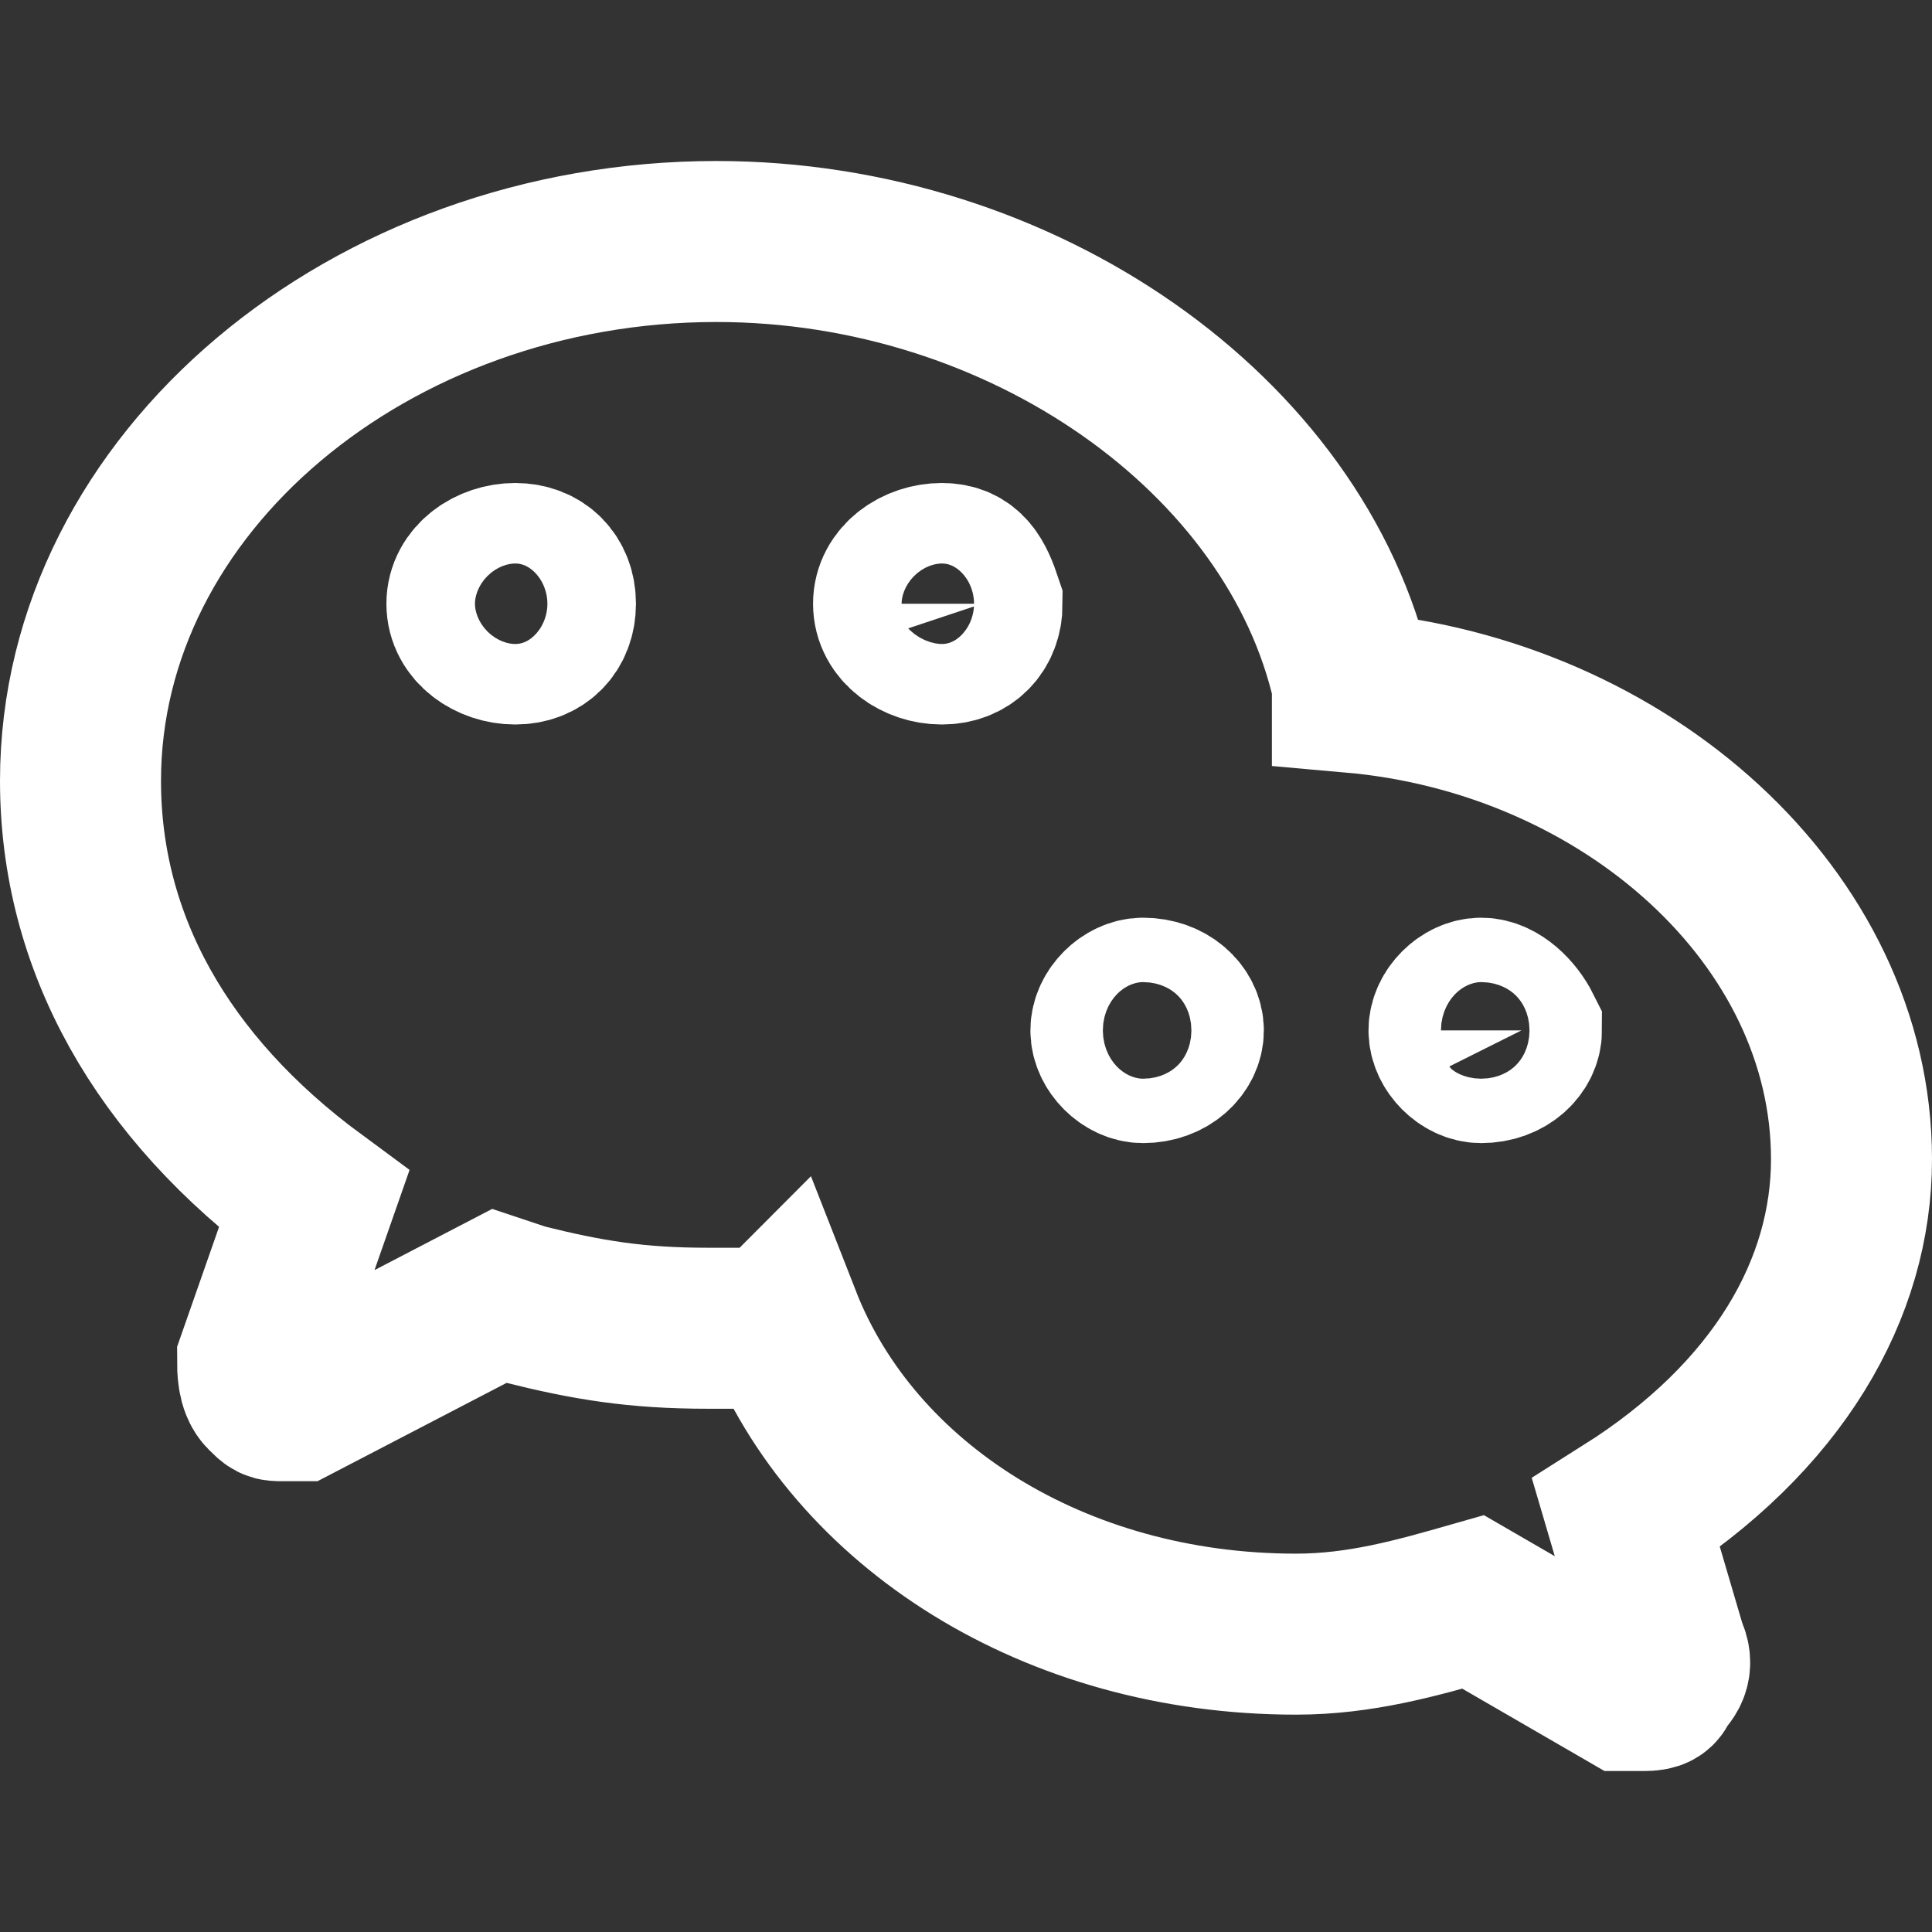 <?xml version="1.0" encoding="utf-8"?>
<!-- Generator: Adobe Illustrator 25.2.3, SVG Export Plug-In . SVG Version: 6.00 Build 0)  -->
<svg version="1.1" id="图层_1" xmlns="http://www.w3.org/2000/svg" xmlns:xlink="http://www.w3.org/1999/xlink" x="0px" y="0px"
	 viewBox="0 0 24 24" style="enable-background:new 0 0 24 24;" xml:space="preserve">
<rect x="0" y="0" width="24" height="24" fill="#333333" stroke="none"/>
<style type="text/css">
	.st0{fill:none;stroke:#FFFFFF;stroke-width:2;}
</style>
<path class="st0" d="M11.7,8c0.3,0,0.5-0.2,0.5-0.5C12.1,7.2,12,7,11.7,7s-0.6,0.2-0.6,0.5C11.1,7.8,11.4,8,11.7,8z M6.4,7
	C6.1,7,5.8,7.2,5.8,7.5C5.8,7.8,6.1,8,6.4,8c0.3,0,0.5-0.2,0.5-0.5C6.9,7.2,6.7,7,6.4,7z M23,14.4c0-3-2.8-5.5-6.2-5.8
	c0,0,0-0.1,0-0.1C16.1,5.4,12.7,3,8.9,3C4.6,3,1,6,1,9.7c0,2,1,3.8,2.9,5.2l-0.7,2c0,0.1,0,0.3,0.1,0.4c0.1,0.1,0.1,0.1,0.2,0.1
	c0.1,0,0.1,0,0.2,0l2.5-1.3l0.3,0.1c0.8,0.2,1.4,0.3,2.3,0.3c0.2,0,0.5,0,0.7,0c0.1,0,0.2-0.1,0.2-0.1c0.9,2.3,3.4,3.9,6.4,3.9
	c0.8,0,1.5-0.2,2.2-0.4l1.9,1.1c0.1,0,0.1,0,0.2,0c0.1,0,0.2,0,0.2-0.1c0.1-0.1,0.2-0.2,0.1-0.4l-0.5-1.7C22.1,17.6,23,16,23,14.4z
	 M14.2,12.4c-0.2,0-0.4,0.2-0.4,0.4c0,0.2,0.2,0.4,0.4,0.4c0.3,0,0.5-0.2,0.5-0.4C14.7,12.6,14.5,12.4,14.2,12.4z M18.4,12.4
	c-0.2,0-0.4,0.2-0.4,0.4c0,0.2,0.2,0.4,0.4,0.4c0.3,0,0.5-0.2,0.5-0.4C18.8,12.6,18.6,12.4,18.4,12.4z"/>
</svg>
